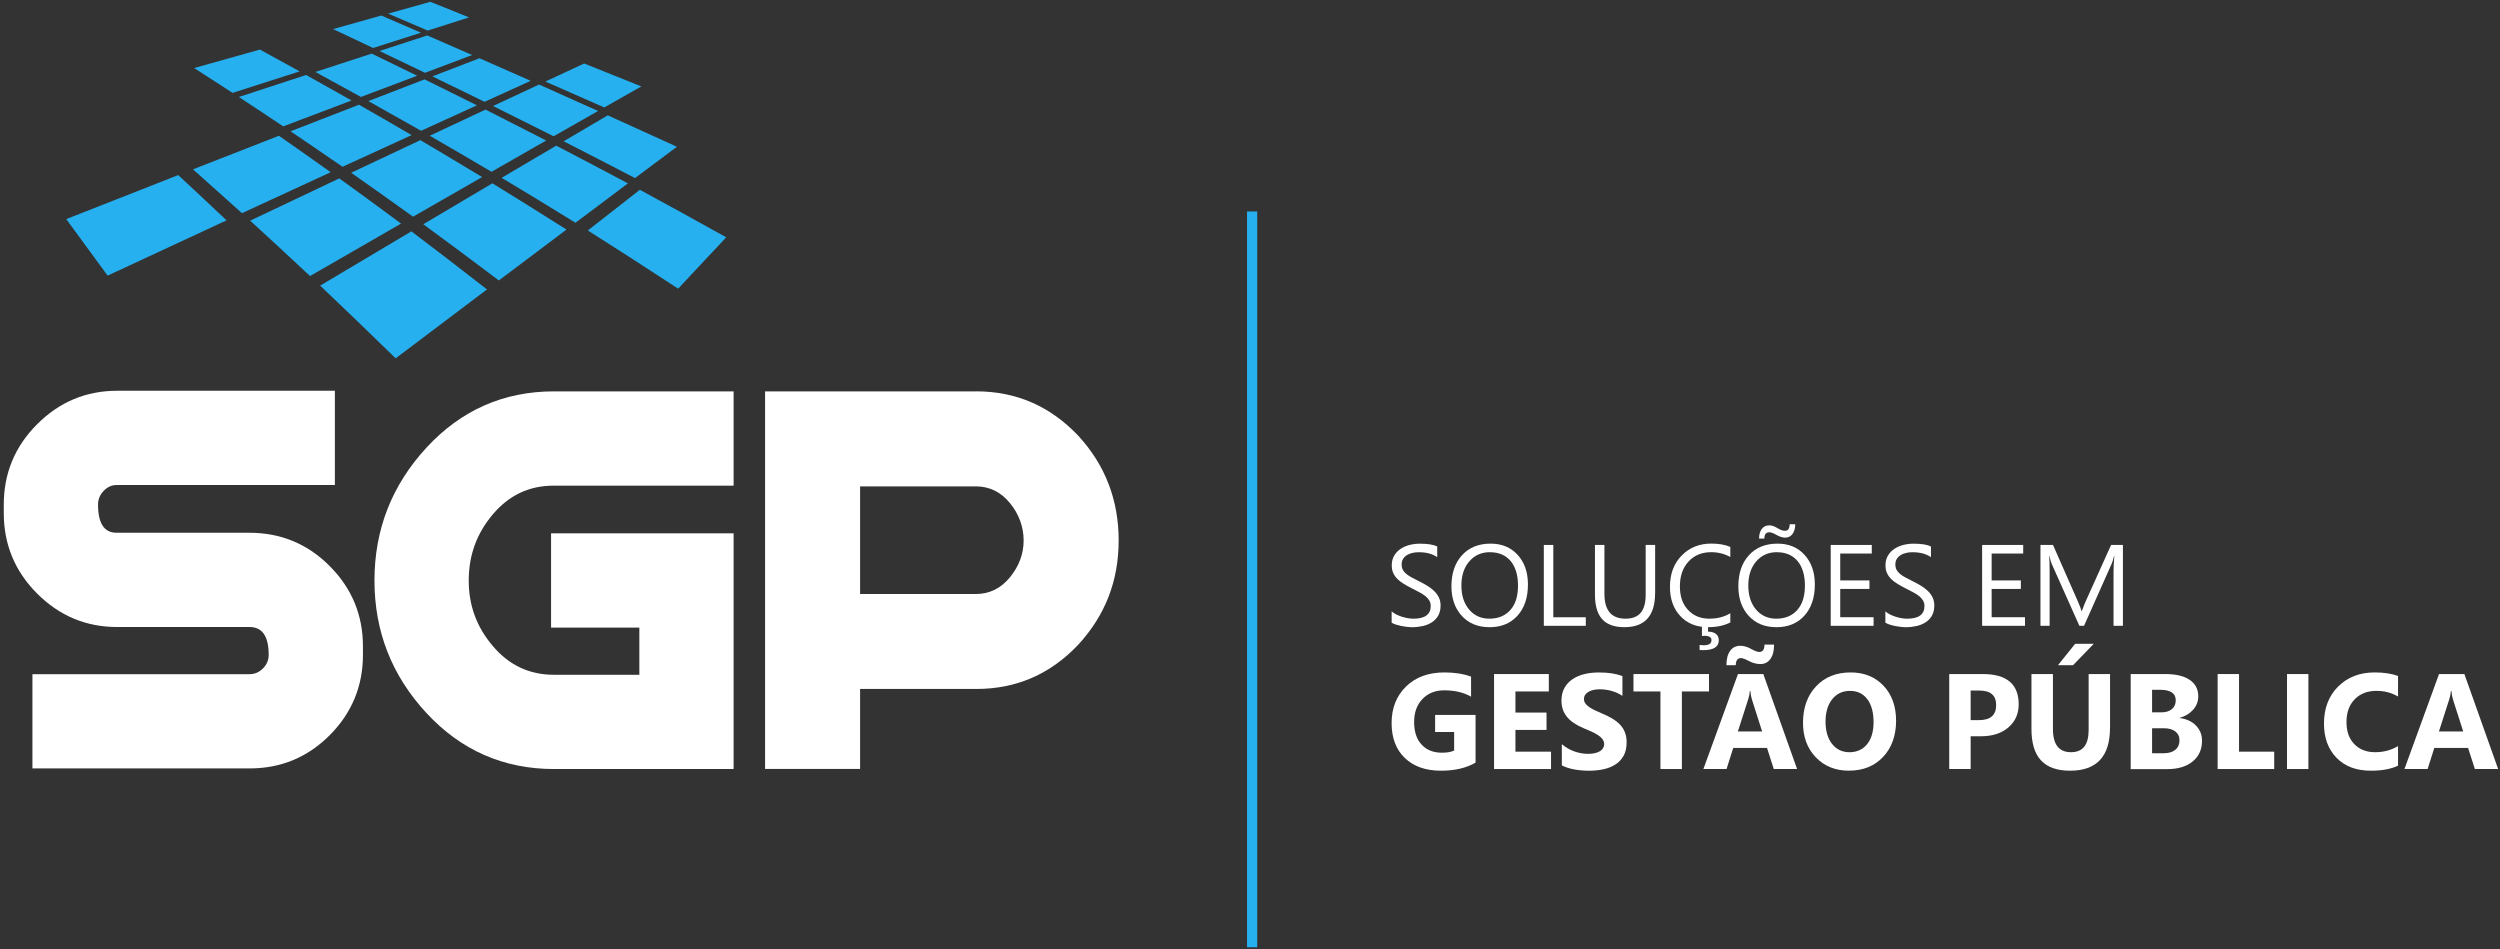 <svg width="108" height="41" viewBox="0 0 108 41" fill="none" xmlns="http://www.w3.org/2000/svg">
<rect x="0" y="0" width="108" height="41" fill="#333333" stroke="none"/>
<path d="M60.119 26.894V26.411C60.175 26.46 60.241 26.504 60.317 26.544C60.394 26.582 60.476 26.615 60.561 26.643C60.646 26.669 60.732 26.69 60.819 26.706C60.904 26.72 60.984 26.728 61.057 26.728C61.31 26.728 61.498 26.681 61.621 26.589C61.745 26.495 61.808 26.361 61.808 26.185C61.808 26.091 61.787 26.009 61.745 25.94C61.703 25.87 61.646 25.806 61.573 25.748C61.499 25.691 61.413 25.635 61.313 25.583C61.214 25.53 61.106 25.475 60.991 25.416C60.869 25.355 60.756 25.292 60.65 25.227C60.544 25.165 60.453 25.095 60.375 25.019C60.297 24.942 60.236 24.857 60.19 24.759C60.145 24.662 60.124 24.549 60.124 24.42C60.124 24.261 60.159 24.122 60.229 24.004C60.298 23.885 60.391 23.79 60.504 23.713C60.617 23.636 60.747 23.581 60.892 23.542C61.036 23.506 61.186 23.487 61.336 23.487C61.681 23.487 61.931 23.528 62.088 23.61V24.07C61.883 23.927 61.616 23.856 61.294 23.856C61.205 23.856 61.115 23.864 61.026 23.884C60.937 23.903 60.857 23.932 60.788 23.974C60.718 24.016 60.66 24.072 60.617 24.138C60.573 24.204 60.551 24.286 60.551 24.381C60.551 24.47 60.568 24.549 60.601 24.613C60.634 24.677 60.683 24.737 60.749 24.791C60.815 24.845 60.894 24.897 60.986 24.947C61.08 24.998 61.186 25.053 61.308 25.113C61.433 25.174 61.552 25.24 61.663 25.308C61.775 25.375 61.874 25.452 61.957 25.534C62.043 25.617 62.109 25.708 62.158 25.809C62.208 25.91 62.233 26.025 62.233 26.155C62.233 26.328 62.199 26.474 62.132 26.593C62.064 26.713 61.973 26.808 61.858 26.883C61.743 26.958 61.611 27.012 61.463 27.045C61.313 27.078 61.157 27.096 60.991 27.096C60.935 27.096 60.867 27.09 60.788 27.082C60.706 27.073 60.624 27.059 60.538 27.043C60.455 27.026 60.375 27.005 60.298 26.981C60.223 26.956 60.163 26.928 60.117 26.897L60.119 26.894Z" fill="white"/>
<path d="M64.339 27.094C63.844 27.094 63.447 26.93 63.15 26.605C62.852 26.279 62.702 25.854 62.702 25.33C62.702 24.768 62.854 24.32 63.158 23.986C63.463 23.652 63.876 23.485 64.398 23.485C64.88 23.485 65.268 23.647 65.564 23.972C65.859 24.298 66.007 24.721 66.007 25.247C66.007 25.816 65.855 26.267 65.554 26.599C65.253 26.932 64.847 27.096 64.34 27.096L64.339 27.094ZM64.368 23.854C64.001 23.854 63.703 23.986 63.475 24.251C63.245 24.515 63.132 24.864 63.132 25.294C63.132 25.724 63.244 26.07 63.466 26.333C63.689 26.596 63.982 26.727 64.34 26.727C64.723 26.727 65.026 26.601 65.248 26.352C65.469 26.103 65.578 25.752 65.578 25.302C65.578 24.853 65.47 24.484 65.256 24.233C65.042 23.983 64.746 23.856 64.37 23.856L64.368 23.854Z" fill="white"/>
<path d="M68.506 27.035H66.693V23.542H67.103V26.666H68.506V27.036V27.035Z" fill="white"/>
<path d="M71.5 25.623C71.5 26.603 71.058 27.094 70.173 27.094C69.289 27.094 68.902 26.622 68.902 25.678V23.542H69.311V25.652C69.311 26.368 69.613 26.727 70.219 26.727C70.824 26.727 71.093 26.38 71.093 25.689V23.542H71.502V25.623H71.5Z" fill="white"/>
<path d="M74.748 26.889C74.49 27.024 74.168 27.094 73.783 27.094C73.287 27.094 72.888 26.934 72.589 26.613C72.29 26.293 72.142 25.873 72.142 25.355C72.142 24.796 72.309 24.345 72.647 24C72.983 23.655 73.409 23.483 73.926 23.483C74.257 23.483 74.532 23.532 74.75 23.628V24.063C74.499 23.924 74.224 23.854 73.921 23.854C73.52 23.854 73.195 23.988 72.946 24.256C72.697 24.524 72.572 24.883 72.572 25.33C72.572 25.778 72.688 26.095 72.922 26.347C73.155 26.599 73.46 26.727 73.839 26.727C74.189 26.727 74.494 26.648 74.75 26.493V26.89L74.748 26.889ZM74.252 27.658C74.252 27.944 74.029 28.086 73.581 28.086C73.52 28.086 73.466 28.086 73.423 28.081V27.862C73.493 27.872 73.55 27.876 73.594 27.876C73.823 27.876 73.936 27.802 73.936 27.656C73.936 27.529 73.832 27.466 73.623 27.466C73.608 27.466 73.573 27.47 73.524 27.477V27.033H73.787V27.287C73.93 27.287 74.043 27.32 74.126 27.385C74.21 27.449 74.252 27.541 74.252 27.658Z" fill="white"/>
<path d="M76.733 27.094C76.239 27.094 75.842 26.93 75.544 26.605C75.246 26.279 75.097 25.854 75.097 25.33C75.097 24.768 75.248 24.321 75.553 23.986C75.856 23.652 76.27 23.485 76.792 23.485C77.275 23.485 77.663 23.647 77.959 23.972C78.253 24.298 78.401 24.721 78.401 25.247C78.401 25.816 78.25 26.267 77.948 26.599C77.647 26.932 77.242 27.096 76.735 27.096L76.733 27.094ZM76.763 23.854C76.395 23.854 76.098 23.986 75.87 24.251C75.64 24.516 75.527 24.864 75.527 25.294C75.527 25.724 75.638 26.07 75.861 26.333C76.084 26.596 76.376 26.727 76.735 26.727C77.118 26.727 77.421 26.601 77.642 26.352C77.863 26.103 77.973 25.752 77.973 25.302C77.973 24.853 77.865 24.484 77.651 24.233C77.437 23.983 77.141 23.856 76.764 23.856L76.763 23.854ZM77.555 22.646C77.555 22.816 77.517 22.956 77.438 23.064C77.36 23.172 77.255 23.226 77.121 23.226C77.007 23.226 76.874 23.184 76.726 23.098C76.601 23.029 76.505 22.994 76.436 22.994C76.293 22.994 76.221 23.086 76.221 23.269H75.992C75.992 23.095 76.03 22.956 76.108 22.851C76.186 22.747 76.294 22.695 76.436 22.695C76.542 22.695 76.662 22.736 76.798 22.822C76.918 22.893 77.022 22.93 77.109 22.93C77.245 22.93 77.313 22.835 77.313 22.648H77.552L77.555 22.646Z" fill="white"/>
<path d="M80.938 27.035H79.087V23.542H80.861V23.913H79.498V25.074H80.76V25.442H79.498V26.664H80.939V27.035H80.938Z" fill="white"/>
<path d="M81.448 26.894V26.411C81.504 26.46 81.57 26.504 81.647 26.544C81.723 26.582 81.805 26.615 81.89 26.643C81.975 26.669 82.061 26.69 82.148 26.706C82.233 26.72 82.313 26.728 82.386 26.728C82.639 26.728 82.827 26.681 82.951 26.589C83.074 26.495 83.137 26.361 83.137 26.185C83.137 26.091 83.116 26.009 83.074 25.94C83.032 25.87 82.975 25.806 82.902 25.748C82.829 25.691 82.742 25.635 82.642 25.583C82.543 25.53 82.435 25.475 82.32 25.416C82.198 25.355 82.085 25.292 81.979 25.227C81.873 25.165 81.782 25.095 81.704 25.019C81.626 24.942 81.565 24.857 81.519 24.759C81.474 24.662 81.453 24.549 81.453 24.42C81.453 24.261 81.488 24.122 81.558 24.004C81.627 23.885 81.72 23.79 81.833 23.713C81.946 23.636 82.076 23.581 82.221 23.542C82.365 23.506 82.515 23.487 82.665 23.487C83.01 23.487 83.26 23.528 83.417 23.61V24.07C83.212 23.927 82.945 23.856 82.623 23.856C82.534 23.856 82.444 23.864 82.355 23.884C82.266 23.903 82.186 23.932 82.117 23.974C82.047 24.016 81.99 24.072 81.946 24.138C81.902 24.204 81.88 24.286 81.88 24.381C81.88 24.47 81.897 24.549 81.93 24.613C81.963 24.677 82.012 24.737 82.078 24.791C82.144 24.845 82.223 24.897 82.315 24.947C82.409 24.998 82.515 25.053 82.637 25.113C82.763 25.174 82.881 25.24 82.992 25.308C83.104 25.375 83.203 25.452 83.287 25.534C83.372 25.617 83.438 25.708 83.487 25.809C83.537 25.91 83.562 26.025 83.562 26.155C83.562 26.328 83.528 26.474 83.461 26.593C83.393 26.713 83.302 26.808 83.187 26.883C83.072 26.958 82.94 27.012 82.792 27.045C82.642 27.078 82.486 27.096 82.32 27.096C82.264 27.096 82.197 27.09 82.117 27.082C82.035 27.073 81.953 27.059 81.868 27.043C81.784 27.026 81.704 27.005 81.627 26.981C81.552 26.956 81.492 26.928 81.446 26.897L81.448 26.894Z" fill="white"/>
<path d="M87.479 27.035H85.628V23.542H87.402V23.913H86.039V25.074H87.301V25.442H86.039V26.664H87.48V27.035H87.479Z" fill="white"/>
<path d="M91.712 27.035H91.305V24.691C91.305 24.507 91.317 24.279 91.34 24.012H91.329C91.291 24.171 91.256 24.282 91.225 24.352L90.03 27.036H89.83L88.639 24.371C88.605 24.293 88.57 24.174 88.535 24.012H88.525C88.537 24.152 88.544 24.38 88.544 24.697V27.035H88.148V23.542H88.69L89.762 25.978C89.846 26.164 89.898 26.305 89.922 26.397H89.936C90.006 26.206 90.062 26.063 90.105 25.969L91.199 23.542H91.71V27.035H91.712Z" fill="white"/>
<path d="M63.744 32.947C63.343 33.179 62.845 33.294 62.25 33.294C61.59 33.294 61.069 33.111 60.688 32.745C60.307 32.38 60.117 31.876 60.117 31.236C60.117 30.595 60.324 30.066 60.74 29.658C61.157 29.251 61.71 29.049 62.4 29.049C62.835 29.049 63.218 29.108 63.55 29.23V30.097C63.233 29.914 62.847 29.822 62.389 29.822C62.006 29.822 61.693 29.946 61.453 30.195C61.211 30.444 61.09 30.776 61.09 31.192C61.09 31.608 61.198 31.939 61.416 32.171C61.632 32.402 61.924 32.517 62.293 32.517C62.514 32.517 62.69 32.486 62.819 32.423V31.622H61.997V30.884H63.744V32.947Z" fill="white"/>
<path d="M67.003 33.222H64.543V29.119H66.909V29.871H65.467V30.783H66.81V31.533H65.467V32.472H67.005V33.222H67.003Z" fill="white"/>
<path d="M67.471 33.064V32.148C67.636 32.287 67.817 32.392 68.012 32.461C68.207 32.531 68.404 32.566 68.602 32.566C68.719 32.566 68.82 32.555 68.907 32.535C68.994 32.514 69.066 32.484 69.125 32.447C69.182 32.411 69.226 32.367 69.255 32.315C69.285 32.265 69.299 32.209 69.299 32.151C69.299 32.071 69.276 32 69.231 31.937C69.186 31.875 69.123 31.816 69.043 31.763C68.963 31.709 68.869 31.659 68.761 31.608C68.653 31.558 68.534 31.507 68.409 31.457C68.089 31.323 67.85 31.161 67.692 30.968C67.535 30.774 67.455 30.543 67.455 30.27C67.455 30.055 67.499 29.872 67.584 29.719C67.669 29.566 67.786 29.439 67.934 29.34C68.082 29.241 68.252 29.167 68.447 29.12C68.642 29.073 68.848 29.051 69.066 29.051C69.283 29.051 69.468 29.063 69.633 29.089C69.798 29.115 69.95 29.155 70.089 29.207V30.062C70.021 30.015 69.945 29.972 69.865 29.937C69.783 29.9 69.699 29.871 69.614 29.846C69.529 29.822 69.443 29.805 69.358 29.794C69.273 29.782 69.193 29.777 69.116 29.777C69.011 29.777 68.916 29.787 68.831 29.806C68.745 29.827 68.672 29.855 68.613 29.892C68.554 29.928 68.508 29.972 68.475 30.022C68.442 30.073 68.427 30.13 68.427 30.193C68.427 30.261 68.444 30.323 68.481 30.377C68.517 30.431 68.568 30.484 68.635 30.532C68.702 30.581 68.783 30.628 68.879 30.675C68.975 30.722 69.083 30.769 69.203 30.82C69.367 30.887 69.515 30.961 69.645 31.039C69.776 31.116 69.887 31.204 69.981 31.3C70.075 31.396 70.147 31.509 70.195 31.634C70.246 31.76 70.27 31.904 70.27 32.071C70.27 32.299 70.227 32.493 70.14 32.648C70.053 32.803 69.936 32.93 69.786 33.025C69.638 33.121 69.464 33.191 69.267 33.233C69.071 33.274 68.862 33.295 68.642 33.295C68.423 33.295 68.204 33.276 68 33.238C67.796 33.2 67.621 33.142 67.472 33.066L67.471 33.064Z" fill="white"/>
<path d="M73.827 29.871H72.657V33.222H71.731V29.871H70.566V29.119H73.829V29.871H73.827Z" fill="white"/>
<path d="M77.635 33.222H76.627L76.335 32.31H74.876L74.587 33.222H73.586L75.08 29.119H76.175L77.634 33.222H77.635ZM76.64 27.848C76.64 28.114 76.587 28.321 76.481 28.468C76.375 28.614 76.231 28.687 76.048 28.687C75.884 28.687 75.724 28.645 75.567 28.563C75.397 28.475 75.28 28.429 75.216 28.429C75.062 28.429 74.986 28.532 74.986 28.738H74.582C74.582 28.473 74.634 28.266 74.739 28.119C74.843 27.973 74.991 27.898 75.179 27.898C75.334 27.898 75.494 27.945 75.659 28.039C75.811 28.123 75.924 28.165 76.002 28.165C76.15 28.165 76.225 28.059 76.225 27.848H76.638H76.64ZM76.124 31.6L75.684 30.221C75.651 30.118 75.628 29.994 75.616 29.852H75.593C75.585 29.972 75.56 30.092 75.522 30.209L75.076 31.6H76.126H76.124Z" fill="white"/>
<path d="M79.881 33.294C79.293 33.294 78.816 33.102 78.445 32.719C78.076 32.336 77.89 31.838 77.89 31.224C77.89 30.574 78.078 30.05 78.454 29.65C78.83 29.249 79.328 29.049 79.948 29.049C80.532 29.049 81.006 29.241 81.368 29.624C81.73 30.007 81.911 30.513 81.911 31.14C81.911 31.767 81.723 32.305 81.349 32.7C80.975 33.095 80.485 33.292 79.883 33.292L79.881 33.294ZM79.921 29.846C79.597 29.846 79.34 29.968 79.148 30.21C78.957 30.454 78.863 30.776 78.863 31.177C78.863 31.577 78.959 31.904 79.148 32.141C79.338 32.378 79.589 32.496 79.899 32.496C80.209 32.496 80.47 32.381 80.658 32.151C80.844 31.922 80.938 31.603 80.938 31.194C80.938 30.785 80.848 30.438 80.666 30.202C80.485 29.965 80.238 29.846 79.923 29.846H79.921Z" fill="white"/>
<path d="M85.132 31.808V33.222H84.207V29.119H85.656C86.69 29.119 87.207 29.554 87.207 30.426C87.207 30.839 87.059 31.171 86.761 31.425C86.465 31.68 86.068 31.807 85.572 31.807H85.132V31.808ZM85.132 29.829V31.109H85.495C85.988 31.109 86.234 30.893 86.234 30.463C86.234 30.033 85.988 29.831 85.495 29.831H85.132V29.829Z" fill="white"/>
<path d="M91.152 31.445C91.152 32.677 90.577 33.294 89.43 33.294C88.283 33.294 87.759 32.691 87.759 31.488V29.119H88.687V31.499C88.687 32.162 88.946 32.495 89.465 32.495C89.984 32.495 90.229 32.174 90.229 31.534V29.119H91.154V31.445H91.152ZM90.45 27.813L89.555 28.737H88.903L89.646 27.813H90.45Z" fill="white"/>
<path d="M92.046 33.222V29.119H93.539C93.997 29.119 94.349 29.202 94.596 29.371C94.842 29.538 94.965 29.775 94.965 30.081C94.965 30.302 94.89 30.496 94.741 30.663C94.591 30.828 94.4 30.945 94.166 31.009V31.021C94.459 31.058 94.692 31.166 94.866 31.345C95.04 31.525 95.127 31.742 95.127 32C95.127 32.376 94.993 32.674 94.723 32.895C94.454 33.116 94.088 33.226 93.621 33.226H92.044L92.046 33.222ZM92.97 29.799V30.773H93.376C93.567 30.773 93.717 30.726 93.827 30.633C93.936 30.541 93.992 30.414 93.992 30.252C93.992 29.951 93.767 29.799 93.317 29.799H92.97ZM92.97 31.459V32.54H93.472C93.686 32.54 93.853 32.491 93.973 32.392C94.095 32.292 94.154 32.157 94.154 31.986C94.154 31.815 94.095 31.694 93.975 31.599C93.856 31.506 93.689 31.46 93.475 31.46H92.968L92.97 31.459Z" fill="white"/>
<path d="M98.246 33.222H95.802V29.119H96.726V32.472H98.246V33.222Z" fill="white"/>
<path d="M99.723 33.222H98.799V29.119H99.723V33.222Z" fill="white"/>
<path d="M103.596 33.076C103.297 33.221 102.905 33.294 102.423 33.294C101.793 33.294 101.298 33.109 100.938 32.738C100.578 32.367 100.396 31.875 100.396 31.258C100.396 30.602 100.598 30.069 101.004 29.662C101.41 29.255 101.936 29.049 102.581 29.049C102.982 29.049 103.32 29.1 103.595 29.201V30.09C103.32 29.927 103.006 29.845 102.656 29.845C102.272 29.845 101.96 29.967 101.723 30.209C101.486 30.451 101.368 30.78 101.368 31.192C101.368 31.605 101.479 31.904 101.702 32.141C101.925 32.376 102.226 32.495 102.604 32.495C102.982 32.495 103.295 32.407 103.595 32.232V33.076H103.596Z" fill="white"/>
<path d="M107.922 33.222H106.914L106.621 32.31H105.162L104.873 33.222H103.872L105.366 29.119H106.461L107.92 33.222H107.922ZM106.41 31.599L105.97 30.221C105.937 30.118 105.914 29.994 105.902 29.852H105.879C105.871 29.972 105.846 30.092 105.808 30.209L105.362 31.599H106.412H106.41Z" fill="white"/>
<path d="M54.312 9.136H53.872V40.921H54.312V9.136Z" fill="#26B0EF"/>
<path d="M4.235 21.8C4.235 22.611 4.502 23.015 5.034 23.015H10.769C12.131 23.015 13.29 23.495 14.244 24.455C15.202 25.417 15.679 26.573 15.679 27.926V28.287C15.679 29.639 15.202 30.795 14.248 31.756C13.293 32.714 12.139 33.196 10.781 33.196H1.401V29.124H10.781C11.004 29.124 11.197 29.042 11.361 28.875C11.525 28.711 11.607 28.515 11.607 28.29C11.607 27.487 11.332 27.087 10.781 27.087H5.06C3.72 27.087 2.569 26.606 1.606 25.644C0.644 24.681 0.163 23.521 0.163 22.163V21.803C0.163 20.445 0.644 19.286 1.606 18.325C2.569 17.362 3.72 16.881 5.06 16.881H14.467V20.953H5.034C4.829 20.953 4.643 21.035 4.481 21.203C4.317 21.37 4.235 21.572 4.235 21.8Z" fill="white"/>
<path d="M23.935 16.907H31.692V20.98H23.917C22.864 20.98 21.993 21.392 21.297 22.212C20.597 23.032 20.249 23.986 20.249 25.078C20.249 26.169 20.597 27.097 21.297 27.917C21.993 28.737 22.869 29.15 23.922 29.15H27.62V27.113H23.806V23.041H31.692V33.222H23.935C21.753 33.222 19.915 32.414 18.419 30.799C16.924 29.183 16.177 27.277 16.177 25.078C16.177 22.879 16.924 20.967 18.419 19.343C19.915 17.721 21.753 16.907 23.935 16.907Z" fill="white"/>
<path d="M42.156 25.661C42.741 25.661 43.234 25.423 43.627 24.942C44.021 24.462 44.221 23.929 44.221 23.349C44.221 22.769 44.022 22.21 43.627 21.73C43.234 21.25 42.739 21.011 42.156 21.011H37.156V25.661H42.156ZM42.168 16.906C43.901 16.906 45.372 17.546 46.585 18.828C47.745 20.092 48.326 21.599 48.326 23.347C48.326 25.095 47.746 26.577 46.59 27.841C45.382 29.122 43.911 29.763 42.182 29.763H37.156V33.219H33.051V16.907H42.17L42.168 16.906Z" fill="white"/>
<path fill-rule="evenodd" clip-rule="evenodd" d="M8.385 2.94C9.377 2.661 10.326 2.395 11.228 2.142C11.781 2.445 12.352 2.758 12.946 3.084C12.034 3.377 11.064 3.686 10.047 4.012C9.469 3.638 8.917 3.281 8.385 2.938V2.94ZM14.389 1.256C15.112 1.052 15.808 0.857 16.473 0.671C17.025 0.911 17.595 1.157 18.185 1.413C17.527 1.622 16.837 1.843 16.118 2.073C15.521 1.79 14.946 1.519 14.389 1.256ZM18.587 0.079C18 0.243 17.396 0.412 16.769 0.589C17.319 0.826 17.889 1.07 18.477 1.32C19.095 1.124 19.691 0.934 20.265 0.751C19.687 0.52 19.13 0.297 18.589 0.079L18.587 0.079ZM12.236 5.459C13.28 5.065 14.264 4.691 15.188 4.341C14.508 3.956 13.851 3.589 13.225 3.239C12.311 3.538 11.339 3.855 10.319 4.19C10.932 4.59 11.571 5.013 12.236 5.459ZM18.023 3.272C17.255 3.563 16.449 3.866 15.592 4.188C14.91 3.812 14.254 3.451 13.625 3.108C14.478 2.83 15.284 2.567 16.057 2.316C16.687 2.621 17.34 2.94 18.021 3.272H18.023ZM18.359 3.145C19.069 2.877 19.75 2.621 20.396 2.377C19.727 2.085 19.079 1.803 18.458 1.531C17.802 1.745 17.114 1.968 16.395 2.203C17.023 2.503 17.678 2.816 18.357 3.143L18.359 3.145ZM2.862 9.465C4.607 8.777 6.219 8.143 7.699 7.564C8.359 8.175 9.051 8.824 9.788 9.519C8.23 10.241 6.518 11.037 4.649 11.907C4.01 11.033 3.418 10.222 2.862 9.465ZM12.049 5.866C10.897 6.315 9.664 6.794 8.338 7.315C9.004 7.907 9.708 8.537 10.453 9.209C11.835 8.57 13.104 7.985 14.285 7.44C13.503 6.883 12.76 6.359 12.048 5.864L12.049 5.866ZM12.553 5.671C13.597 5.265 14.583 4.882 15.509 4.524C16.235 4.938 16.99 5.373 17.782 5.837C16.855 6.261 15.859 6.719 14.797 7.205C14.01 6.663 13.265 6.153 12.551 5.671H12.553ZM18.343 3.429C17.575 3.725 16.769 4.036 15.914 4.367C16.64 4.773 17.398 5.199 18.19 5.65C19.041 5.26 19.842 4.895 20.603 4.55C19.818 4.158 19.066 3.786 18.343 3.429ZM18.679 3.3C19.391 3.027 20.068 2.765 20.712 2.516C21.421 2.828 22.158 3.152 22.925 3.491C22.295 3.777 21.632 4.08 20.934 4.398C20.15 4.014 19.402 3.648 18.681 3.3H18.679ZM17.325 9.66C16.122 10.353 14.823 11.1 13.393 11.925C12.479 11.07 11.616 10.269 10.808 9.533C12.199 8.871 13.474 8.269 14.657 7.706C15.5 8.312 16.39 8.965 17.325 9.658V9.66ZM17.842 9.362C18.909 8.751 19.907 8.178 20.829 7.649C19.896 7.085 19.005 6.554 18.16 6.054C17.232 6.491 16.233 6.961 15.171 7.463C16.012 8.053 16.905 8.686 17.843 9.36L17.842 9.362ZM23.596 6.07C22.856 6.491 22.07 6.939 21.233 7.421C20.302 6.871 19.412 6.352 18.566 5.864C19.416 5.464 20.215 5.09 20.974 4.734C21.806 5.154 22.682 5.6 23.597 6.07H23.596ZM23.916 5.887C24.593 5.502 25.232 5.137 25.838 4.794C24.952 4.395 24.099 4.015 23.286 3.652C22.659 3.944 21.997 4.254 21.301 4.58C22.133 4.992 23.005 5.427 23.916 5.887ZM27.704 3.735C27.196 4.024 26.663 4.324 26.104 4.642C25.222 4.252 24.372 3.878 23.562 3.523C24.146 3.249 24.699 2.992 25.236 2.743C26.024 3.06 26.849 3.39 27.706 3.733L27.704 3.735ZM17.772 9.994C16.569 10.71 15.267 11.484 13.832 12.339C14.844 13.3 15.923 14.339 17.093 15.48C18.538 14.388 19.842 13.405 21.038 12.503C19.879 11.597 18.794 10.767 17.772 9.994ZM18.289 9.686C19.356 9.054 20.352 8.464 21.271 7.919C22.283 8.54 23.345 9.202 24.473 9.917C23.576 10.591 22.6 11.324 21.55 12.116C20.392 11.242 19.311 10.436 18.287 9.688L18.289 9.686ZM24.027 6.293C23.289 6.726 22.511 7.188 21.672 7.682C22.678 8.286 23.737 8.928 24.861 9.623C25.671 9.016 26.421 8.451 27.126 7.922C26.04 7.342 25.009 6.803 24.027 6.291V6.293ZM24.348 6.105C25.02 5.709 25.657 5.333 26.256 4.982C27.205 5.412 28.197 5.861 29.243 6.34C28.677 6.763 28.073 7.214 27.433 7.692C26.35 7.128 25.324 6.601 24.349 6.103L24.348 6.105ZM31.373 10.252C30.728 10.938 30.041 11.672 29.296 12.47C27.915 11.564 26.614 10.727 25.394 9.956C26.197 9.327 26.942 8.744 27.642 8.199C28.815 8.834 30.06 9.519 31.373 10.252Z" fill="#26B0EF"/>
</svg>
